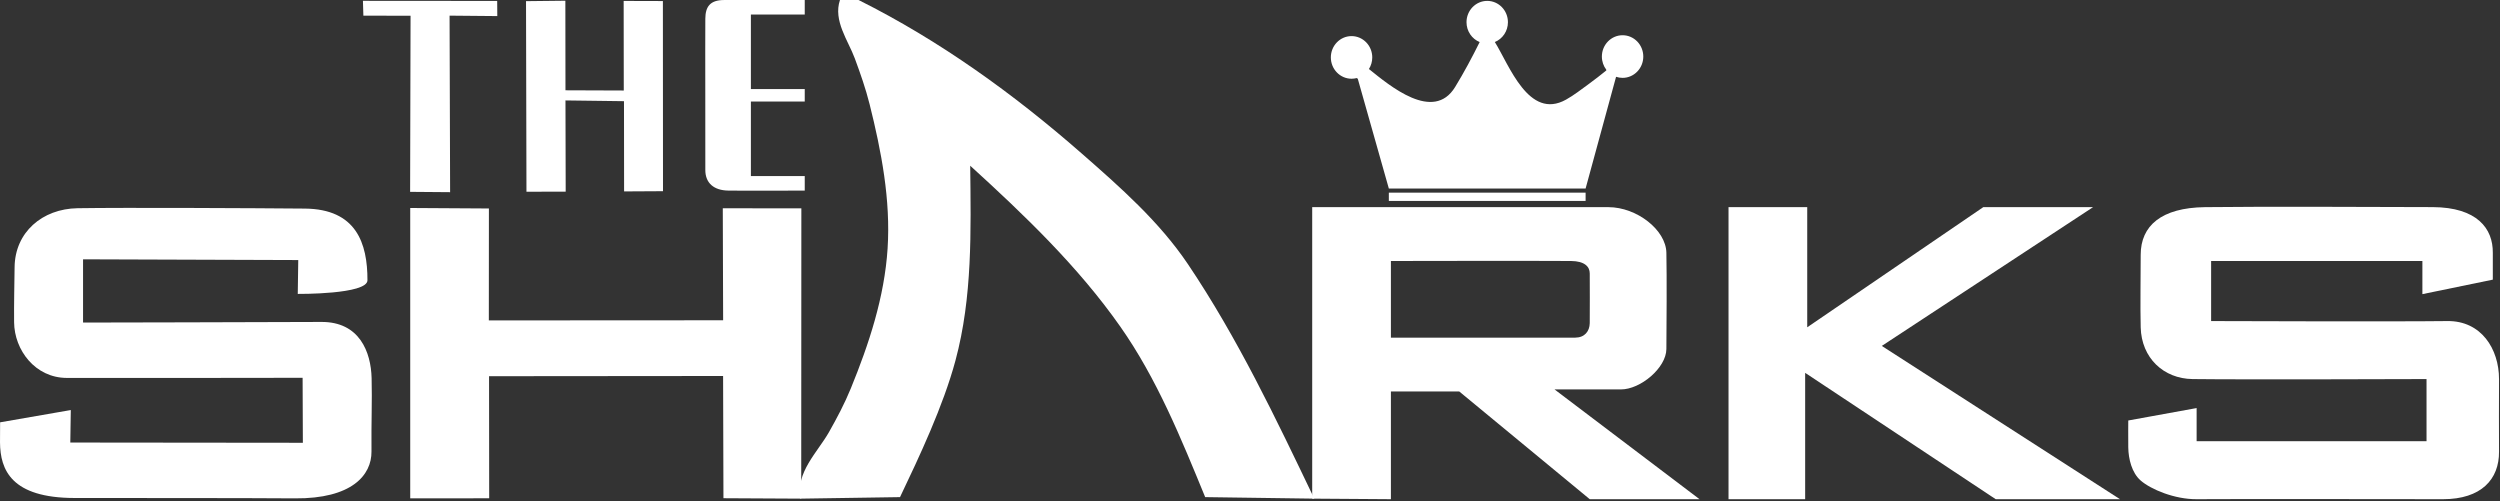 <?xml version="1.0" encoding="UTF-8" standalone="no"?>
<!DOCTYPE svg PUBLIC "-//W3C//DTD SVG 1.1//EN" "http://www.w3.org/Graphics/SVG/1.1/DTD/svg11.dtd">
<svg width="100%" height="100%" viewBox="0 0 1207 242" version="1.1" xmlns="http://www.w3.org/2000/svg" xmlns:xlink="http://www.w3.org/1999/xlink" xml:space="preserve" xmlns:serif="http://www.serif.com/" style="fill-rule:evenodd;clip-rule:evenodd;stroke-linejoin:round;stroke-miterlimit:2;">
    <rect x="0" y="0" width="1207" height="242" fill="#333333" stroke="none"/>
    <g transform="matrix(1,0,0,1,-5.47,0.011)">
        <path d="M5.521,203.885L39.651,197.957L39.411,213.645L151.69,213.764L151.57,182.389C151.57,182.389 61.922,182.535 37.684,182.449C22.482,182.395 12.401,169.036 12.278,155.564C12.197,146.682 12.424,136.698 12.518,128.919C12.72,112.156 25.83,100.788 42.935,100.515C65.568,100.153 128.609,100.479 152.642,100.694C177.508,100.917 182.91,117.42 182.88,135.303C182.868,142.193 149.229,141.89 149.229,141.89L149.469,125.543L45.566,125.184L45.566,155.721C45.566,155.721 136.988,155.553 160.634,155.422C179.07,155.32 184.565,169.962 184.884,182.546C185.168,193.723 184.704,203.228 184.824,217.993C184.917,229.467 175.197,240.823 147.88,240.598C123.687,240.4 65.559,240.466 41.402,240.419C10.998,240.359 5.587,226.914 5.476,213.594C5.449,210.358 5.521,203.885 5.521,203.885Z" style="fill:white;"/>
    </g>
    <g transform="matrix(1,0,0,1,-5.47,0.011)">
        <path d="M203.525,240.597L203.525,100.408L241.513,100.644L241.479,154.685L354.6,154.618L354.431,100.543L392.367,100.577L392.3,240.732L354.751,240.529L354.582,181.52L241.583,181.621L241.65,240.561L203.525,240.597Z" style="fill:white;"/>
    </g>
    <g transform="matrix(1,0,0,1,-5.47,0.011)">
        <path d="M203.477,92.614L222.785,92.772L222.522,7.543L245.565,7.754L245.513,0.441L180.696,0.388L180.907,7.543L203.687,7.596L203.477,92.614Z" style="fill:white;"/>
    </g>
    <g transform="matrix(1,0,0,1,-5.47,0.011)">
        <path d="M259.435,0.546L278.428,0.336L278.48,43.582L306.627,43.687L306.574,0.441L325.514,0.494L325.567,92.299L306.785,92.404L306.732,48.843L278.48,48.474L278.585,92.509L259.646,92.562L259.435,0.546Z" style="fill:white;"/>
    </g>
    <g transform="matrix(1,0,0,1,-5.47,0.011)">
        <path d="M394,7L368,7L368,43L394,43L394,49L368,49L368,85L394,85L394,92C394,92 365.171,92.14 357,92C350.202,91.884 345.967,88.438 346,82C346.071,68.046 345.895,22.561 346,9C346.045,3.232 348.285,0.032 355,0C360.264,-0.025 394,0 394,0L394,7Z" style="fill:white;"/>
    </g>
    <g transform="matrix(1,0,0,1,-5.47,0.011)">
        <path d="M392,240.732C389.413,228.24 400.282,218.192 405.687,208.642C409.549,201.82 413.238,194.864 416.207,187.609C425.031,166.051 432.492,143.417 434,120C435.515,96.474 430.993,72.983 425.312,50.291C423.433,42.788 420.857,35.467 418.178,28.212C414.984,19.562 407.651,9.989 411,0L420,0C459.154,19.565 494.912,45.358 527.773,74.136C546.284,90.348 565.16,106.95 579.02,127.544C602.996,163.17 621.496,202.121 640,240.732L587.329,240C575.71,211.698 564.047,182.861 546.338,157.652C525.913,128.576 500.035,103.81 473.89,80C474.221,111.481 475.02,143.312 466.778,174.014C460.883,195.968 449.286,220.55 440,240L392,240.732Z" style="fill:white;"/>
    </g>
    <g transform="matrix(1,0,0,1,-5.47,0.011)">
        <path d="M639,240.732L639,100C639,100 753.265,99.962 782,100C795.753,100.018 809.778,111.013 810,122C810.25,134.331 810.08,156.905 810,168.5C809.938,177.576 797.484,188.051 788,188C778.431,187.949 756,188 756,188L826,241L773,241L710,189L677,189L677,241L639,240.732ZM677,126L677,163C677,163 749.958,163.078 766,163C770.491,162.978 772.928,159.983 773,156C773.096,150.704 772.992,136.729 773,132C773.005,128.723 770.49,126.061 764,126C747.969,125.849 677,126 677,126Z" style="fill:white;"/>
    </g>
    <g transform="matrix(1,0,0,1,-5.47,0.011)">
        <path d="M840,241L840,100L878,99.983L878,158L963,100L1016,100L914,167L1029,241L969,241L877,180L877,241L840,241Z" style="fill:white;"/>
    </g>
    <g transform="matrix(1,0,0,1,-5.47,0.011)">
        <path d="M1033,203L1066,197L1066,213L1177,213L1177,183C1177,183 1087.37,183.323 1064,183C1050.05,182.807 1039.35,172.826 1039,158C1038.74,147.17 1039,133.961 1039,123C1039,108.956 1049,100.277 1070,100C1093.81,99.686 1156.55,99.872 1180,99.983C1201.41,100.085 1209.11,110.328 1209,122C1208.96,126.333 1209,135 1209,135L1175,142L1175,126L1073,126L1073,155C1073,155 1163.37,155.32 1187,155C1203.42,154.777 1211.99,168.449 1212,183C1212.01,195.52 1211.89,207.338 1212,218C1212.13,231.443 1203.35,240.991 1185,241C1160.37,241.012 1090.38,240.83 1066,241C1055.36,241.074 1043.9,236.253 1039,232C1034.7,228.266 1033.08,221.549 1033,216C1032.93,211.667 1033,203 1033,203Z" style="fill:white;"/>
    </g>
    <g transform="matrix(1,0,0,1,-5.47,0.011)">
        <rect x="676" y="93" width="95" height="4" style="fill:white;"/>
    </g>
    <g transform="matrix(1,0,0,1,-5.47,0.011)">
        <path d="M660.492,37.677C659.695,37.888 658.86,38 658,38C652.481,38 648,33.388 648,27.708C648,22.028 652.481,17.417 658,17.417C663.519,17.417 668,22.028 668,27.708C668,29.774 667.407,31.698 666.388,33.311C676.429,41.381 697.522,59.155 708,42C712.297,34.964 716.195,27.681 719.855,20.294C716.136,18.793 713.5,15.065 713.5,10.708C713.5,5.028 717.981,0.417 723.5,0.417C729.019,0.417 733.5,5.028 733.5,10.708C733.5,15.052 730.879,18.772 727.177,20.281C734.095,31.336 743.531,58.124 761.528,48.102C765.405,45.943 768.906,43.165 772.5,40.563C775.399,38.463 778.208,36.24 781,34C780.955,33.845 780.944,33.717 780.962,33.613C779.64,31.868 778.851,29.674 778.851,27.292C778.851,21.612 783.332,17 788.851,17C794.371,17 798.851,21.612 798.851,27.292C798.851,32.972 794.371,37.583 788.851,37.583C787.754,37.583 786.698,37.401 785.71,37.064L771,91L676,91L661,38C660.81,37.892 660.641,37.785 660.492,37.677Z" style="fill:white;"/>
    </g>
</svg>
